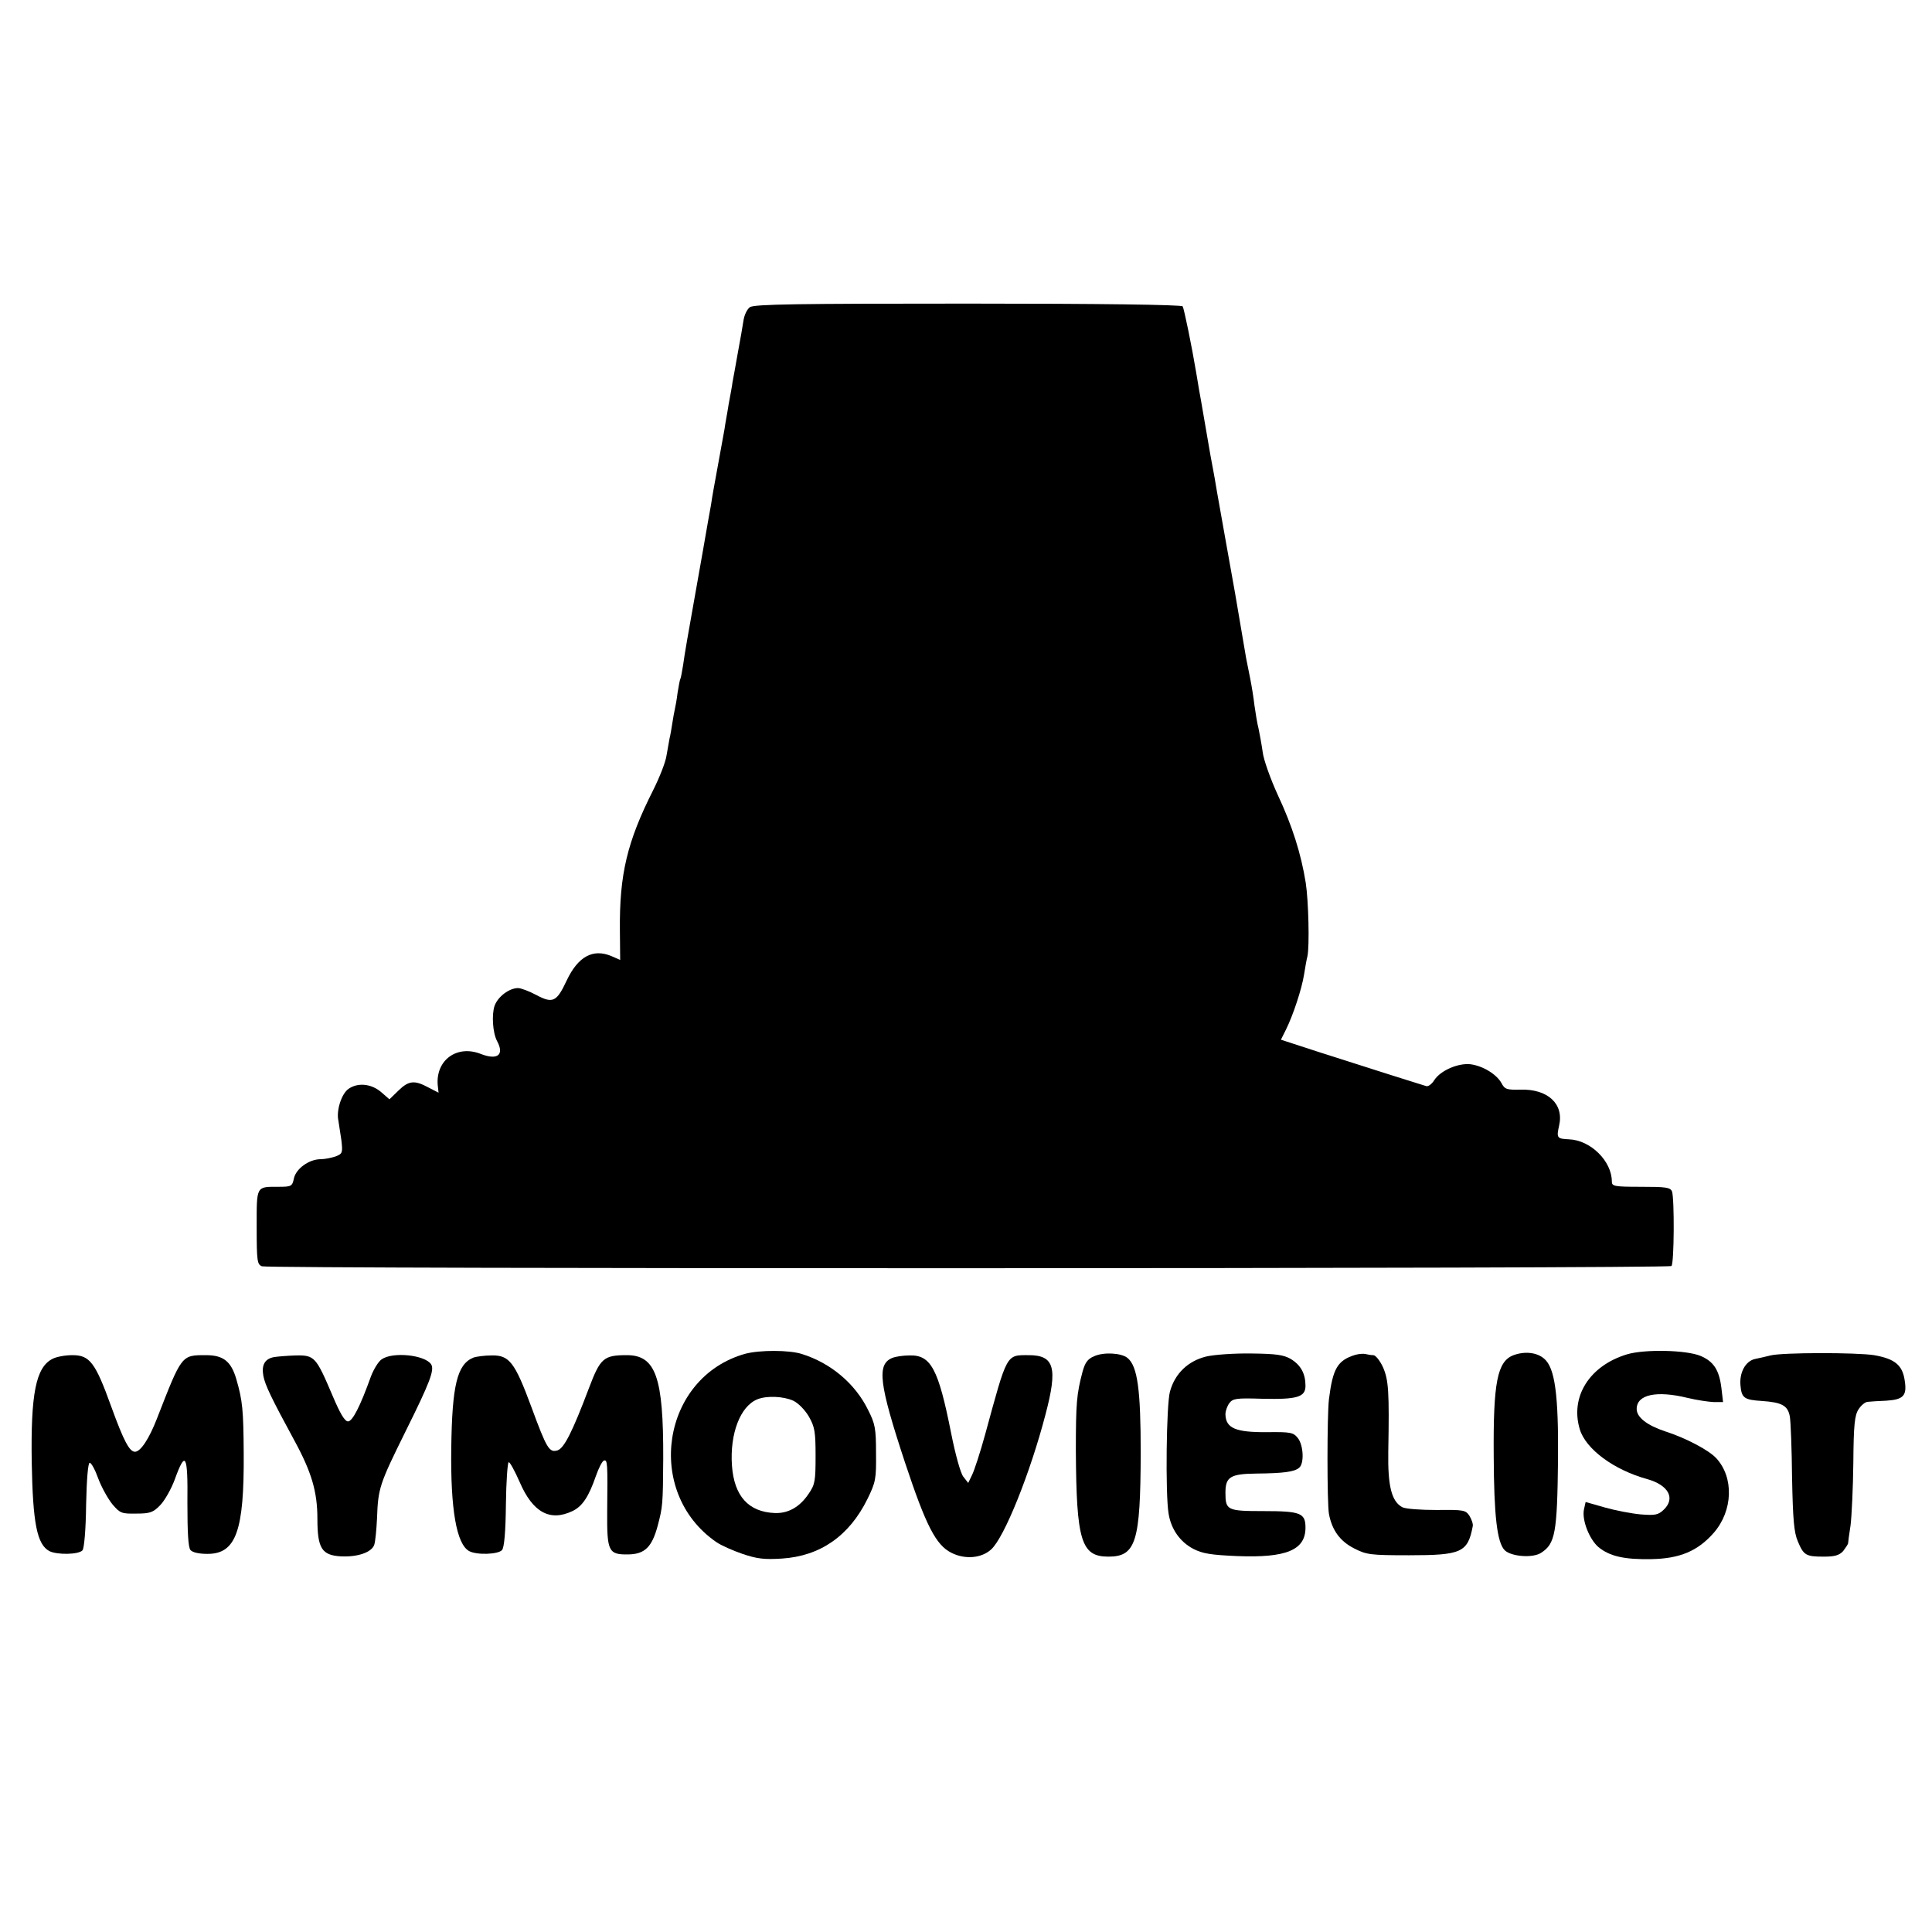 <?xml version="1.0" standalone="no"?>
<!DOCTYPE svg PUBLIC "-//W3C//DTD SVG 20010904//EN"
 "http://www.w3.org/TR/2001/REC-SVG-20010904/DTD/svg10.dtd">
<svg version="1.0" xmlns="http://www.w3.org/2000/svg"
 width="700pt" height="700pt" viewBox="0 0 700 700"
 preserveAspectRatio="xMidYMid meet">
<g transform="translate(0,700) scale(0.1,-0.1)"
fill="#000000" stroke="none">
<path d="M2717 5887 c-10 -7 -20 -28 -23 -47 -3 -19 -12 -73 -21 -120 -8 -47
-17 -94 -19 -105 -1 -11 -8 -47 -14 -80 -5 -33 -13 -73 -15 -90 -3 -16 -12
-66 -20 -110 -8 -44 -17 -93 -20 -110 -3 -16 -7 -41 -9 -55 -3 -14 -16 -90
-30 -170 -14 -80 -28 -158 -31 -175 -18 -101 -35 -196 -40 -235 -4 -24 -8 -47
-10 -50 -2 -3 -6 -26 -10 -50 -3 -25 -8 -52 -10 -60 -2 -8 -6 -31 -9 -50 -3
-19 -7 -44 -10 -55 -2 -11 -7 -39 -11 -62 -3 -23 -25 -79 -48 -125 -95 -188
-123 -306 -121 -509 l1 -107 -32 14 c-67 28 -121 -2 -162 -89 -36 -77 -50 -84
-110 -52 -26 14 -56 25 -66 25 -32 0 -73 -31 -85 -64 -11 -32 -7 -98 9 -128
27 -50 2 -70 -58 -47 -87 35 -165 -22 -157 -113 l3 -27 -37 19 c-50 27 -71 25
-108 -11 l-33 -32 -31 27 c-36 30 -84 34 -117 11 -26 -18 -45 -79 -37 -115 2
-14 7 -46 11 -72 5 -45 4 -48 -21 -58 -15 -5 -39 -10 -54 -10 -42 0 -89 -34
-97 -69 -6 -29 -9 -31 -55 -31 -83 0 -80 5 -80 -146 0 -124 2 -135 19 -142 27
-10 5097 -9 5107 1 10 10 11 245 2 270 -6 15 -22 17 -113 17 -96 0 -105 2
-105 19 0 74 -77 150 -155 153 -44 2 -46 5 -36 50 18 78 -41 133 -140 130 -50
-1 -57 1 -69 24 -18 32 -67 62 -112 68 -44 5 -108 -22 -131 -57 -9 -15 -23
-25 -30 -22 -6 2 -68 21 -137 43 -69 22 -184 59 -257 82 l-132 43 18 36 c26
52 58 149 66 201 4 25 9 54 12 65 8 37 4 201 -6 266 -17 106 -49 207 -101 318
-27 59 -52 129 -55 156 -4 28 -11 66 -15 85 -5 19 -11 57 -15 85 -3 27 -10 70
-15 95 -5 25 -12 59 -15 75 -13 77 -36 212 -40 235 -11 60 -57 320 -66 370 -5
30 -11 66 -14 80 -6 30 -9 48 -30 170 -9 52 -18 106 -21 120 -2 14 -7 41 -10
60 -16 96 -44 232 -49 240 -4 6 -302 10 -778 10 -614 0 -776 -2 -790 -13z"/>
<path d="M2700 2095 c-303 -85 -367 -501 -105 -682 17 -12 60 -31 95 -43 53
-18 79 -21 143 -17 139 9 244 82 310 216 30 61 32 73 31 166 0 89 -3 106 -29
157 -46 94 -134 169 -239 202 -46 15 -153 15 -206 1z m174 -170 c19 -9 43 -34
57 -58 21 -37 24 -55 24 -142 0 -90 -2 -104 -25 -137 -32 -48 -74 -72 -123
-70 -95 4 -147 61 -155 172 -8 115 30 215 92 240 34 14 95 11 130 -5z"/>
<path d="M5895 2093 c-136 -41 -207 -154 -171 -272 22 -72 124 -147 244 -180
78 -22 103 -70 60 -111 -20 -19 -31 -21 -83 -17 -33 3 -91 14 -130 25 l-70 20
-6 -27 c-8 -38 19 -107 52 -136 41 -34 95 -46 193 -44 102 2 167 29 225 95 70
80 74 201 9 271 -27 29 -110 73 -185 97 -66 22 -103 51 -103 81 0 52 71 68
185 40 33 -8 75 -14 94 -15 l34 0 -6 51 c-8 65 -28 96 -75 116 -52 22 -203 25
-267 6z"/>
<path d="M3964 2086 c-24 -10 -33 -24 -42 -57 -21 -80 -24 -112 -24 -285 2
-327 19 -384 118 -384 100 0 116 54 117 375 0 228 -11 315 -48 345 -22 18 -86
22 -121 6z"/>
<path d="M4370 2085 c-65 -16 -113 -61 -131 -127 -13 -45 -17 -371 -5 -442 9
-57 42 -103 90 -128 33 -17 64 -22 159 -26 178 -7 247 22 247 103 0 53 -18 60
-152 60 -132 0 -138 3 -138 67 0 57 18 68 113 69 96 1 137 6 154 21 19 15 16
82 -5 108 -16 20 -26 22 -110 21 -115 -1 -151 14 -152 65 0 11 6 29 14 40 13
17 25 19 119 16 127 -3 157 6 157 47 0 44 -17 75 -53 97 -26 15 -53 19 -142
20 -61 1 -135 -4 -165 -11z"/>
<path d="M4910 2091 c-64 -20 -81 -49 -95 -161 -7 -59 -7 -376 0 -415 11 -59
40 -99 91 -125 45 -23 58 -25 199 -25 190 0 213 10 231 105 2 8 -4 25 -12 38
-14 21 -21 22 -118 21 -60 0 -113 4 -125 10 -39 21 -53 76 -51 201 4 219 1
260 -19 306 -11 24 -27 44 -35 44 -8 0 -20 2 -28 4 -7 2 -24 1 -38 -3z"/>
<path d="M5484 2090 c-59 -22 -74 -98 -72 -365 1 -216 12 -314 40 -342 24 -23
102 -29 132 -9 51 33 58 72 61 336 2 236 -11 334 -50 367 -26 23 -70 28 -111
13z"/>
<path d="M6415 2089 c-16 -4 -42 -10 -57 -13 -34 -8 -56 -49 -52 -95 4 -46 13
-53 78 -57 73 -5 94 -17 101 -57 3 -17 7 -117 8 -222 3 -151 7 -198 21 -230
21 -50 29 -55 94 -55 40 0 56 5 70 20 9 12 17 24 18 28 0 4 4 34 9 66 4 33 9
135 10 227 1 138 5 172 19 193 9 14 24 27 34 27 9 1 39 3 66 4 63 4 76 18 67
74 -8 55 -36 78 -111 91 -64 10 -331 10 -375 -1z"/>
<path d="M191 2077 c-61 -30 -80 -126 -76 -377 4 -219 19 -296 64 -320 28 -14
106 -13 120 3 6 8 12 74 13 165 2 93 7 152 13 152 6 0 20 -26 31 -57 12 -32
35 -73 51 -93 28 -33 34 -35 87 -34 49 0 61 4 86 30 16 16 40 58 53 93 39 108
48 93 46 -84 0 -108 3 -161 11 -171 8 -9 31 -14 62 -14 103 0 133 83 131 365
-1 156 -4 190 -27 269 -19 64 -47 86 -110 86 -89 0 -87 2 -177 -229 -29 -75
-60 -121 -80 -121 -20 0 -41 40 -85 161 -59 164 -79 189 -142 189 -26 0 -58
-6 -71 -13z"/>
<path d="M993 2083 c-33 -6 -46 -28 -39 -67 6 -34 30 -83 113 -236 62 -114 83
-185 83 -283 0 -107 16 -132 85 -136 62 -3 112 15 121 42 4 12 8 55 10 95 4
110 8 123 104 317 88 177 105 222 92 242 -23 34 -139 46 -179 18 -12 -8 -29
-36 -39 -62 -39 -109 -67 -163 -83 -163 -12 0 -29 29 -56 93 -60 141 -65 147
-133 146 -31 -1 -67 -4 -79 -6z"/>
<path d="M1715 2081 c-59 -24 -77 -101 -80 -328 -3 -222 19 -348 65 -373 28
-15 106 -12 119 4 8 9 13 67 14 165 1 83 6 152 10 153 4 2 22 -31 40 -72 47
-109 109 -144 191 -105 36 17 59 52 85 127 10 29 23 54 29 56 13 4 14 -7 12
-183 -1 -146 4 -158 76 -157 60 1 86 26 107 104 18 68 19 77 20 243 1 295 -27
375 -132 375 -84 0 -96 -11 -137 -119 -60 -159 -90 -218 -114 -226 -30 -9 -39
6 -95 158 -60 162 -80 187 -143 186 -26 0 -56 -4 -67 -8z"/>
<path d="M3233 2080 c-57 -23 -48 -94 46 -379 76 -229 112 -299 168 -327 49
-25 109 -20 144 12 48 43 142 278 197 489 45 170 32 215 -61 215 -82 0 -77 8
-157 -285 -18 -66 -40 -133 -48 -149 l-14 -29 -18 23 c-10 13 -29 82 -44 158
-46 232 -73 283 -150 281 -23 0 -51 -4 -63 -9z"/>
</g>
</svg>
